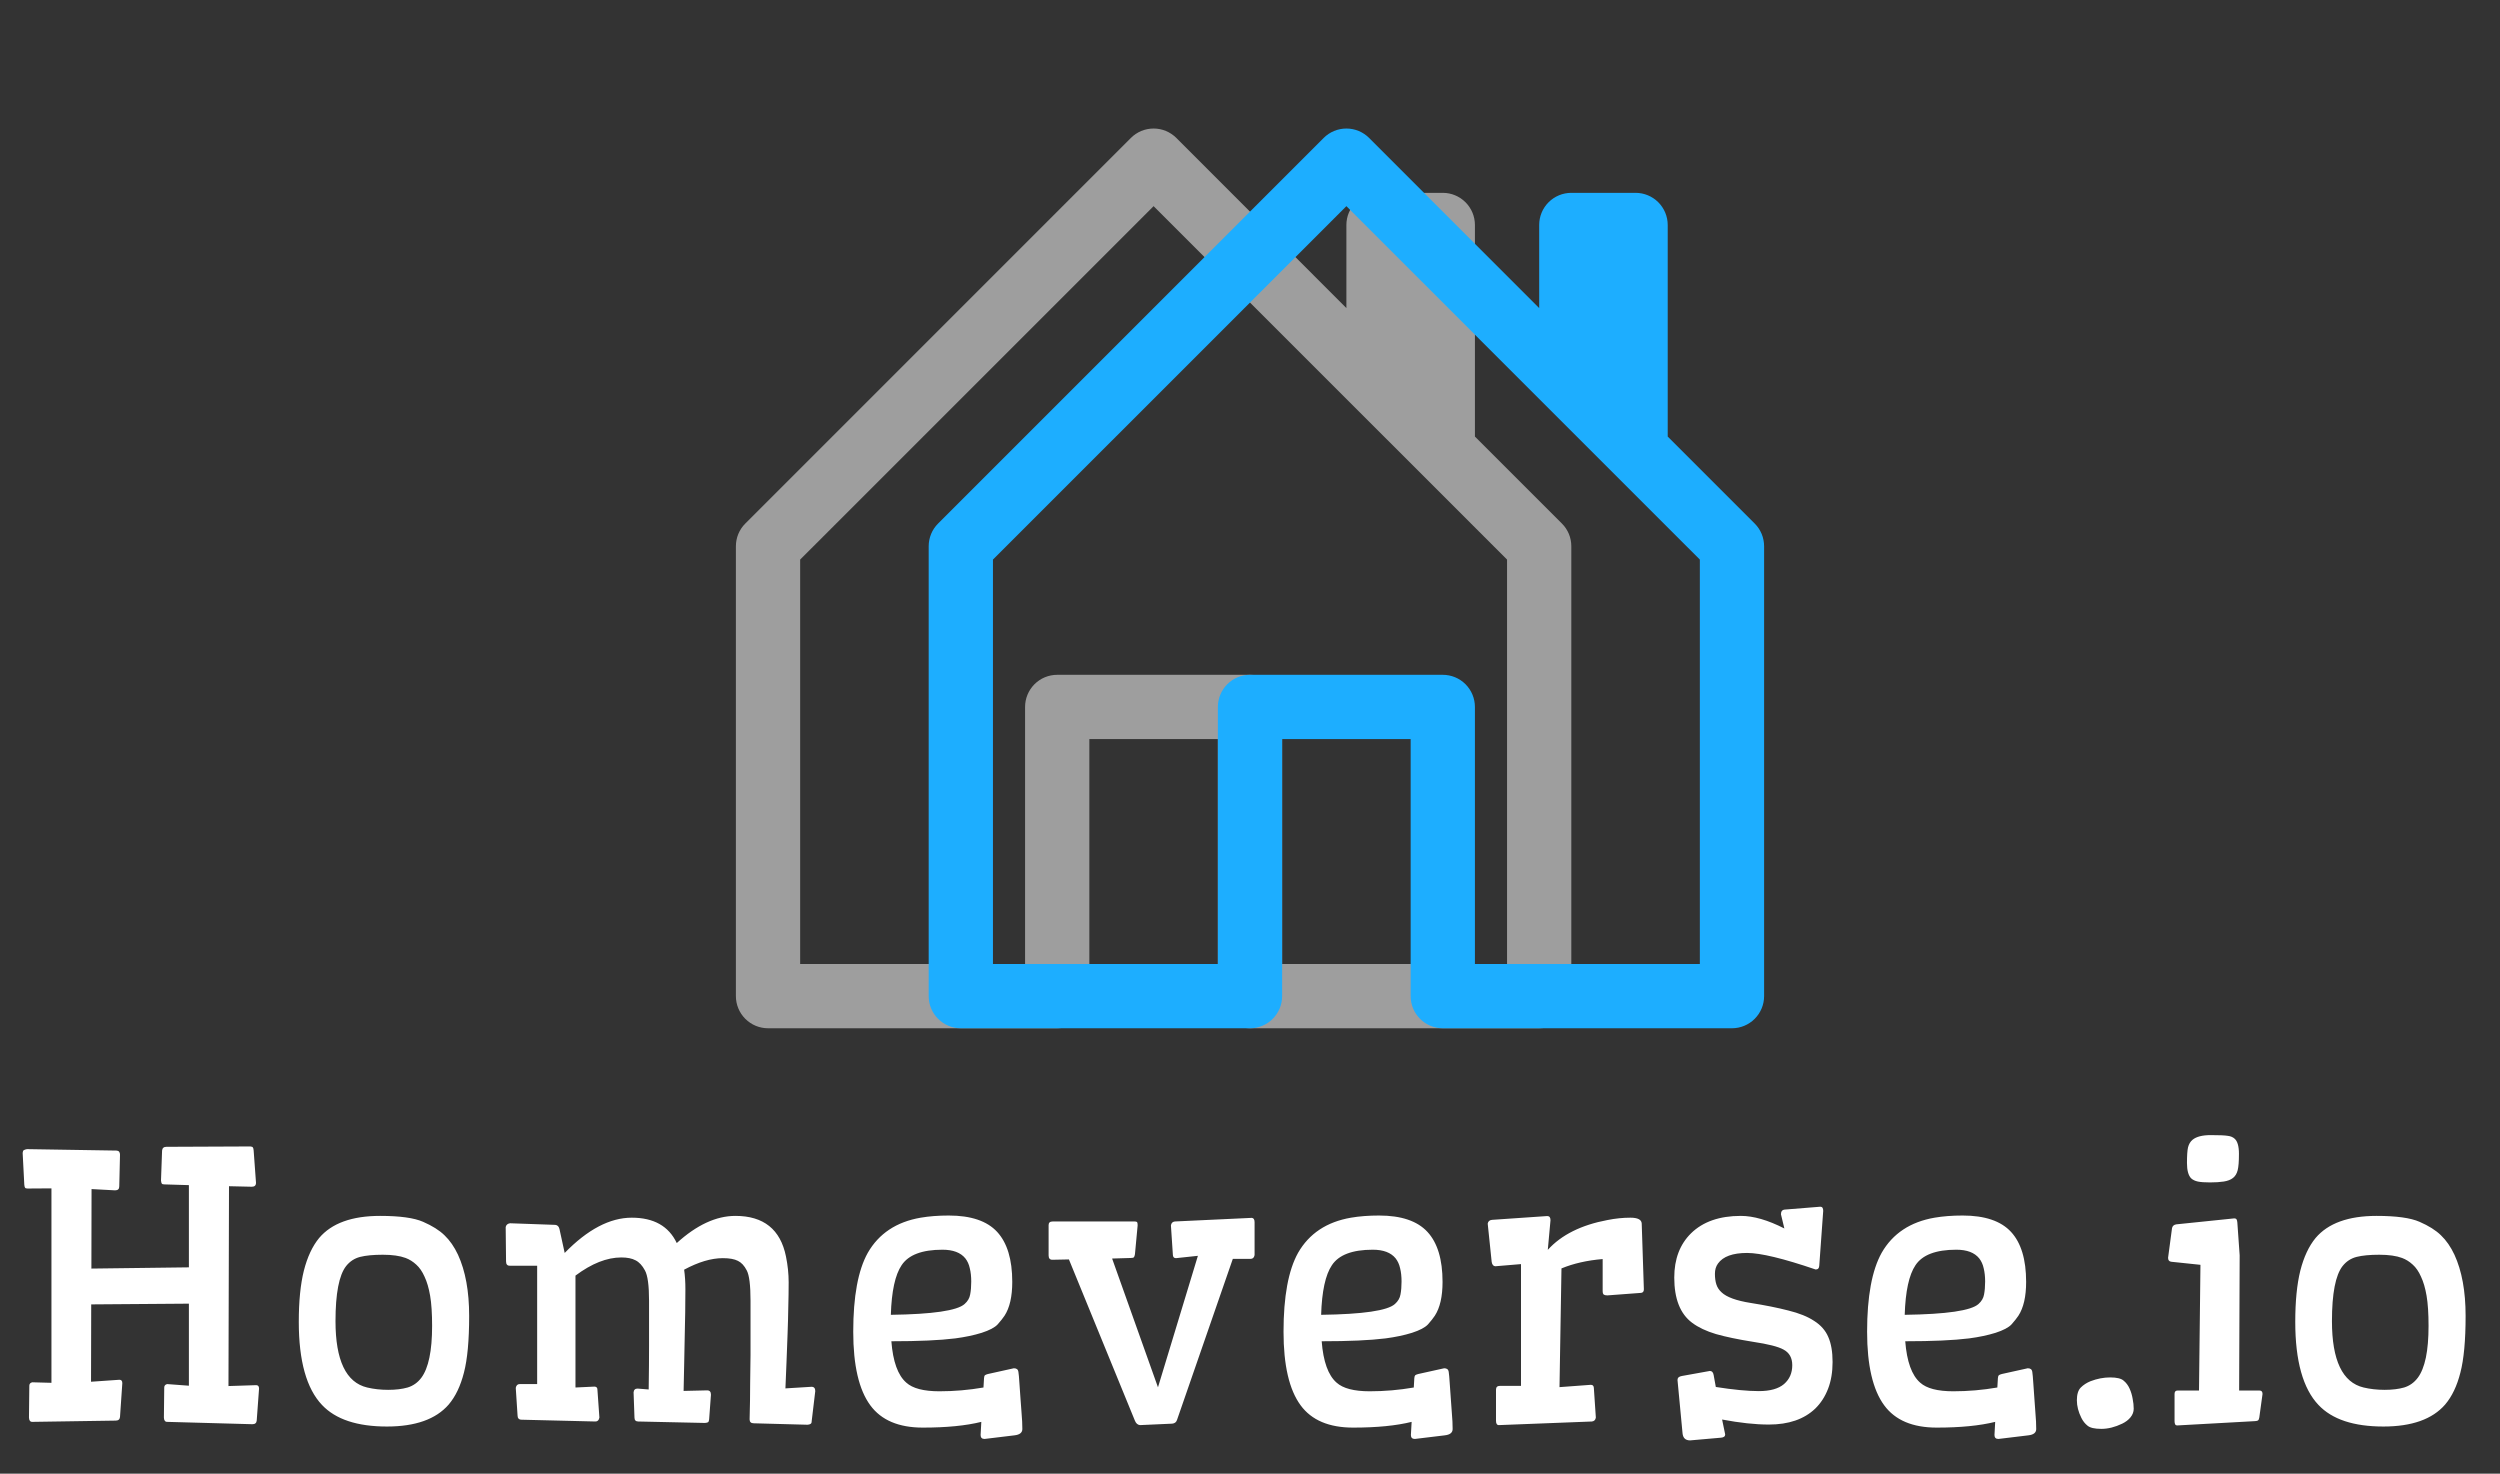 <svg width="95" height="56" viewBox="0 0 95 56" fill="none" xmlns="http://www.w3.org/2000/svg">
<rect x="0" y="0" width="95" height="56" fill="#333333" stroke="none"/>
<g clip-path="url(#clip0_46_37)">
<path d="M44.702 5.243C44.588 5.129 44.453 5.039 44.305 4.977C44.157 4.916 43.998 4.884 43.837 4.884C43.676 4.884 43.517 4.916 43.369 4.977C43.221 5.039 43.086 5.129 42.972 5.243L28.321 19.895C28.207 20.008 28.117 20.143 28.056 20.291C27.995 20.439 27.964 20.599 27.964 20.759V37.853C27.964 38.177 28.093 38.487 28.322 38.716C28.551 38.945 28.861 39.074 29.185 39.074H40.174C40.498 39.074 40.808 38.945 41.037 38.716C41.266 38.487 41.395 38.177 41.395 37.853V28.085H46.279V37.853C46.279 38.177 46.408 38.487 46.637 38.716C46.866 38.945 47.176 39.074 47.5 39.074H58.489C58.813 39.074 59.123 38.945 59.352 38.716C59.581 38.487 59.71 38.177 59.71 37.853V20.759C59.71 20.599 59.679 20.439 59.618 20.291C59.556 20.143 59.467 20.008 59.353 19.895L56.047 16.59V8.549C56.047 8.225 55.918 7.915 55.689 7.686C55.46 7.457 55.15 7.328 54.826 7.328H52.384C52.06 7.328 51.75 7.457 51.521 7.686C51.292 7.915 51.163 8.225 51.163 8.549V11.707L44.702 5.243ZM30.406 36.632V21.264L43.837 7.834L57.268 21.264V36.632H48.721V26.864C48.721 26.54 48.592 26.23 48.363 26C48.134 25.771 47.824 25.643 47.5 25.643H40.174C39.85 25.643 39.54 25.771 39.311 26C39.082 26.23 38.953 26.54 38.953 26.864V36.632H30.406Z" fill="#E6E6E6" fill-opacity="0.6"/>
<path d="M52.027 5.243C51.914 5.129 51.779 5.039 51.631 4.977C51.483 4.916 51.324 4.884 51.163 4.884C51.002 4.884 50.843 4.916 50.695 4.977C50.547 5.039 50.412 5.129 50.298 5.243L35.647 19.895C35.533 20.008 35.443 20.143 35.382 20.291C35.321 20.439 35.29 20.599 35.29 20.759V37.853C35.29 38.177 35.419 38.487 35.648 38.716C35.877 38.945 36.187 39.074 36.511 39.074H47.5C47.824 39.074 48.134 38.945 48.363 38.716C48.592 38.487 48.721 38.177 48.721 37.853V28.085H53.605V37.853C53.605 38.177 53.734 38.487 53.962 38.716C54.191 38.945 54.502 39.074 54.826 39.074H65.815C66.139 39.074 66.449 38.945 66.678 38.716C66.907 38.487 67.036 38.177 67.036 37.853V20.759C67.036 20.599 67.005 20.439 66.944 20.291C66.882 20.143 66.793 20.008 66.679 19.895L63.373 16.59V8.549C63.373 8.225 63.244 7.915 63.015 7.686C62.786 7.457 62.476 7.328 62.152 7.328H59.71C59.386 7.328 59.075 7.457 58.846 7.686C58.617 7.915 58.489 8.225 58.489 8.549V11.707L52.027 5.243ZM37.732 36.632V21.264L51.163 7.834L64.594 21.264V36.632H56.047V26.864C56.047 26.54 55.918 26.23 55.689 26C55.46 25.771 55.15 25.643 54.826 25.643H47.5C47.176 25.643 46.866 25.771 46.637 26C46.408 26.23 46.279 26.54 46.279 26.864V36.632H37.732Z" fill="#1DAEFF"/>
</g>
<path d="M4.539 52.431C4.612 52.431 4.648 52.474 4.648 52.561L4.56 53.846C4.55 53.937 4.496 53.983 4.396 53.983L1.224 54.031C1.146 54.031 1.105 53.976 1.101 53.867L1.114 52.657C1.114 52.588 1.151 52.545 1.224 52.527L1.955 52.547V45.158L1.046 45.164C0.996 45.164 0.964 45.153 0.95 45.13C0.937 45.108 0.927 45.069 0.923 45.014L0.861 43.811C0.866 43.756 0.88 43.722 0.902 43.708C0.93 43.69 0.971 43.676 1.025 43.667L4.437 43.722C4.519 43.731 4.56 43.784 4.56 43.879L4.532 45.083C4.532 45.183 4.48 45.233 4.375 45.233L3.479 45.185L3.473 48.206L7.178 48.159V45.035L6.241 45.007C6.191 45.007 6.159 44.996 6.146 44.973C6.132 44.95 6.123 44.912 6.118 44.857L6.159 43.722C6.168 43.626 6.223 43.579 6.323 43.579L9.516 43.565C9.566 43.569 9.598 43.583 9.611 43.606C9.625 43.624 9.634 43.663 9.639 43.722L9.728 44.946C9.728 45.046 9.675 45.096 9.57 45.096L8.702 45.076L8.682 52.67L9.734 52.636C9.807 52.636 9.844 52.679 9.844 52.766L9.755 53.983C9.746 54.074 9.691 54.12 9.591 54.12L6.351 54.031C6.273 54.031 6.232 53.976 6.228 53.867L6.241 52.725C6.241 52.657 6.278 52.613 6.351 52.595L7.178 52.657V49.539L3.466 49.567L3.459 52.506L4.539 52.431ZM11.354 50.23C11.354 49.451 11.418 48.803 11.546 48.288C11.678 47.769 11.872 47.354 12.127 47.044C12.601 46.484 13.373 46.204 14.444 46.204C15.192 46.204 15.736 46.279 16.078 46.429C16.424 46.58 16.696 46.75 16.892 46.942C17.092 47.133 17.263 47.379 17.404 47.68C17.687 48.295 17.828 49.07 17.828 50.004C17.828 50.934 17.762 51.652 17.63 52.158C17.502 52.663 17.309 53.069 17.049 53.374C16.566 53.93 15.784 54.208 14.704 54.208C13.574 54.208 12.751 53.935 12.236 53.388C11.648 52.768 11.354 51.716 11.354 50.23ZM16.01 52.356C16.146 52.174 16.249 51.918 16.317 51.59C16.386 51.262 16.42 50.861 16.42 50.387C16.42 49.913 16.395 49.53 16.345 49.239C16.295 48.947 16.224 48.706 16.133 48.514C16.046 48.318 15.941 48.166 15.818 48.056C15.695 47.942 15.561 47.858 15.415 47.803C15.196 47.721 14.907 47.68 14.547 47.68C14.187 47.68 13.9 47.708 13.685 47.762C13.471 47.817 13.294 47.933 13.152 48.111C12.883 48.457 12.749 49.154 12.749 50.203C12.749 51.693 13.15 52.534 13.952 52.725C14.198 52.784 14.465 52.814 14.752 52.814C15.039 52.814 15.285 52.784 15.49 52.725C15.7 52.661 15.873 52.538 16.01 52.356ZM25.717 47.236C26.473 46.548 27.216 46.204 27.945 46.204C29.016 46.204 29.657 46.716 29.866 47.742C29.935 48.079 29.969 48.407 29.969 48.726C29.969 49.041 29.964 49.355 29.955 49.669C29.951 49.984 29.941 50.321 29.928 50.681L29.887 51.768C29.873 52.133 29.859 52.463 29.846 52.759L30.837 52.698C30.933 52.698 30.98 52.752 30.98 52.862L30.844 54.003C30.844 54.058 30.83 54.092 30.803 54.106C30.78 54.124 30.741 54.136 30.686 54.14L28.643 54.085C28.538 54.085 28.485 54.035 28.485 53.935C28.499 53.434 28.506 52.978 28.506 52.568L28.52 51.488C28.52 51.182 28.52 50.895 28.52 50.626V49.43C28.52 48.838 28.472 48.453 28.376 48.275C28.285 48.097 28.173 47.976 28.041 47.913C27.909 47.844 27.717 47.81 27.467 47.81C27.029 47.81 26.539 47.956 25.997 48.248C26.029 48.471 26.045 48.717 26.045 48.986C26.045 49.25 26.043 49.542 26.038 49.861C26.034 50.175 26.027 50.508 26.018 50.859C26.013 51.21 26.006 51.561 25.997 51.912C25.992 52.263 25.986 52.577 25.977 52.855L26.872 52.834C26.968 52.834 27.016 52.889 27.016 52.998L26.947 53.935C26.943 53.99 26.929 54.026 26.906 54.044C26.884 54.058 26.845 54.067 26.79 54.072L24.254 54.017C24.158 54.017 24.11 53.967 24.11 53.867L24.076 52.91C24.085 52.814 24.135 52.766 24.227 52.766L24.65 52.8C24.66 52.171 24.664 51.606 24.664 51.105V49.43C24.664 48.847 24.612 48.462 24.507 48.275C24.407 48.088 24.288 47.96 24.151 47.892C24.015 47.819 23.835 47.783 23.611 47.783C23.064 47.783 22.483 48.013 21.868 48.473V52.725L22.586 52.691C22.663 52.691 22.702 52.73 22.702 52.807L22.777 53.867C22.759 53.967 22.709 54.017 22.627 54.017L19.824 53.949C19.719 53.949 19.667 53.894 19.667 53.785L19.599 52.739C19.617 52.643 19.667 52.595 19.749 52.595H20.412V48.097H19.366C19.275 48.097 19.23 48.042 19.23 47.933L19.216 46.627C19.234 46.545 19.289 46.498 19.38 46.484L21.102 46.545C21.185 46.554 21.237 46.607 21.26 46.703L21.458 47.612C22.328 46.718 23.178 46.272 24.008 46.272C24.842 46.272 25.412 46.593 25.717 47.236ZM37.29 54.031C36.707 54.176 35.966 54.249 35.068 54.249C34.152 54.249 33.487 53.967 33.072 53.402C32.639 52.814 32.423 51.882 32.423 50.606C32.423 49.266 32.607 48.266 32.977 47.605C33.396 46.876 34.066 46.431 34.986 46.272C35.305 46.217 35.661 46.19 36.053 46.19C36.896 46.19 37.509 46.397 37.892 46.812C38.274 47.227 38.466 47.86 38.466 48.712C38.466 49.268 38.368 49.697 38.172 49.998C38.108 50.093 38.022 50.203 37.912 50.326C37.803 50.444 37.6 50.551 37.304 50.647C37.012 50.738 36.677 50.809 36.299 50.859C35.711 50.932 34.902 50.968 33.872 50.968C33.931 51.738 34.12 52.263 34.44 52.541C34.681 52.759 35.1 52.869 35.697 52.869C36.258 52.869 36.816 52.821 37.372 52.725L37.393 52.37C37.397 52.315 37.408 52.278 37.427 52.26C37.45 52.242 37.488 52.226 37.543 52.212L38.527 51.994C38.628 51.994 38.685 52.037 38.698 52.123C38.712 52.201 38.726 52.354 38.739 52.581C38.753 52.805 38.767 52.998 38.78 53.163C38.794 53.327 38.805 53.484 38.815 53.634L38.842 54.017C38.846 54.131 38.849 54.227 38.849 54.304C38.849 54.441 38.748 54.521 38.548 54.543L37.413 54.68C37.313 54.68 37.263 54.63 37.263 54.53L37.29 54.031ZM36.654 49.553C36.773 49.448 36.843 49.328 36.866 49.191C36.894 49.05 36.907 48.886 36.907 48.699C36.907 48.507 36.889 48.339 36.852 48.193C36.821 48.047 36.764 47.922 36.682 47.817C36.504 47.598 36.215 47.489 35.813 47.489C35.039 47.489 34.522 47.685 34.262 48.077C34.016 48.441 33.879 49.07 33.852 49.963C35.442 49.941 36.376 49.804 36.654 49.553ZM39.847 46.552C39.847 46.461 39.899 46.416 40.004 46.416H43.107C43.171 46.416 43.208 46.429 43.217 46.456C43.226 46.479 43.23 46.516 43.23 46.566L43.128 47.66C43.119 47.719 43.105 47.758 43.087 47.776C43.069 47.794 43.032 47.803 42.977 47.803L42.26 47.824L44.003 52.718L45.52 47.721L44.687 47.81C44.614 47.81 44.575 47.771 44.57 47.694L44.495 46.566C44.509 46.475 44.559 46.425 44.645 46.416L47.565 46.279C47.637 46.283 47.674 46.338 47.674 46.443V47.694C47.656 47.789 47.605 47.837 47.523 47.837H46.847L44.727 53.956C44.7 54.042 44.639 54.09 44.543 54.099L43.319 54.154C43.233 54.145 43.169 54.09 43.128 53.99L40.619 47.858L39.99 47.871C39.895 47.871 39.847 47.817 39.847 47.708V46.552ZM53.642 54.031C53.058 54.176 52.318 54.249 51.42 54.249C50.504 54.249 49.839 53.967 49.424 53.402C48.991 52.814 48.774 51.882 48.774 50.606C48.774 49.266 48.959 48.266 49.328 47.605C49.747 46.876 50.417 46.431 51.338 46.272C51.657 46.217 52.012 46.19 52.404 46.19C53.247 46.19 53.86 46.397 54.243 46.812C54.626 47.227 54.817 47.86 54.817 48.712C54.817 49.268 54.719 49.697 54.523 49.998C54.46 50.093 54.373 50.203 54.264 50.326C54.154 50.444 53.952 50.551 53.655 50.647C53.364 50.738 53.029 50.809 52.65 50.859C52.062 50.932 51.254 50.968 50.224 50.968C50.283 51.738 50.472 52.263 50.791 52.541C51.033 52.759 51.452 52.869 52.049 52.869C52.609 52.869 53.168 52.821 53.724 52.725L53.744 52.37C53.749 52.315 53.76 52.278 53.778 52.26C53.801 52.242 53.84 52.226 53.895 52.212L54.879 51.994C54.979 51.994 55.036 52.037 55.05 52.123C55.063 52.201 55.077 52.354 55.091 52.581C55.105 52.805 55.118 52.998 55.132 53.163C55.145 53.327 55.157 53.484 55.166 53.634L55.193 54.017C55.198 54.131 55.2 54.227 55.2 54.304C55.2 54.441 55.1 54.521 54.899 54.543L53.765 54.68C53.664 54.68 53.614 54.63 53.614 54.53L53.642 54.031ZM53.006 49.553C53.124 49.448 53.195 49.328 53.218 49.191C53.245 49.05 53.259 48.886 53.259 48.699C53.259 48.507 53.241 48.339 53.204 48.193C53.172 48.047 53.115 47.922 53.033 47.817C52.855 47.598 52.566 47.489 52.165 47.489C51.39 47.489 50.873 47.685 50.613 48.077C50.367 48.441 50.23 49.07 50.203 49.963C51.794 49.941 52.728 49.804 53.006 49.553ZM56.957 54.154C56.884 54.154 56.848 54.099 56.848 53.99V52.807C56.848 52.711 56.898 52.663 56.998 52.663H57.798V48.036L56.82 48.118C56.747 48.113 56.702 48.058 56.684 47.954L56.533 46.498C56.547 46.411 56.602 46.363 56.697 46.354L58.796 46.21C58.878 46.21 58.919 46.263 58.919 46.368L58.816 47.495C59.331 46.926 60.088 46.548 61.086 46.361C61.387 46.301 61.676 46.272 61.954 46.272C62.232 46.272 62.376 46.345 62.385 46.491L62.467 48.993C62.467 49.075 62.433 49.12 62.364 49.129L61.079 49.225C61.024 49.225 60.981 49.216 60.949 49.198C60.917 49.179 60.901 49.132 60.901 49.054V47.844C60.309 47.894 59.787 48.013 59.336 48.2L59.261 52.711L60.45 52.623C60.523 52.623 60.562 52.661 60.566 52.739L60.642 53.867C60.628 53.958 60.578 54.008 60.491 54.017L56.957 54.154ZM68.995 48.241C67.765 47.821 66.897 47.612 66.391 47.612C65.844 47.612 65.475 47.746 65.283 48.015C65.206 48.12 65.167 48.25 65.167 48.405C65.167 48.56 65.185 48.694 65.222 48.808C65.258 48.922 65.324 49.022 65.42 49.109C65.611 49.291 65.981 49.426 66.527 49.512C67.074 49.599 67.55 49.694 67.956 49.799C68.366 49.9 68.694 50.032 68.94 50.196C69.191 50.355 69.369 50.558 69.474 50.804C69.583 51.05 69.638 51.367 69.638 51.754C69.638 52.137 69.581 52.477 69.467 52.773C69.353 53.069 69.191 53.32 68.981 53.525C68.558 53.93 67.97 54.133 67.218 54.133C66.703 54.133 66.11 54.069 65.44 53.942L65.557 54.509C65.557 54.582 65.504 54.623 65.399 54.632L64.224 54.735C64.05 54.735 63.955 54.646 63.937 54.468L63.745 52.438C63.745 52.356 63.8 52.306 63.909 52.288L64.976 52.096C65.053 52.096 65.101 52.148 65.119 52.253L65.201 52.705C65.862 52.809 66.407 52.862 66.835 52.862C67.263 52.862 67.582 52.773 67.792 52.595C68.002 52.413 68.106 52.174 68.106 51.877C68.106 51.599 67.995 51.401 67.772 51.283C67.576 51.173 67.19 51.075 66.616 50.989C66.046 50.898 65.577 50.8 65.208 50.695C64.839 50.585 64.536 50.442 64.299 50.264C63.848 49.927 63.622 49.355 63.622 48.548C63.622 47.846 63.834 47.286 64.258 46.867C64.709 46.425 65.34 46.204 66.151 46.204C66.63 46.204 67.181 46.363 67.806 46.682L67.676 46.142C67.676 46.033 67.724 45.973 67.819 45.964L69.173 45.855C69.246 45.855 69.282 45.907 69.282 46.012L69.132 48.097C69.127 48.193 69.082 48.241 68.995 48.241ZM75.817 54.031C75.234 54.176 74.493 54.249 73.596 54.249C72.68 54.249 72.014 53.967 71.6 53.402C71.167 52.814 70.95 51.882 70.95 50.606C70.95 49.266 71.135 48.266 71.504 47.605C71.923 46.876 72.593 46.431 73.514 46.272C73.833 46.217 74.188 46.19 74.58 46.19C75.423 46.19 76.036 46.397 76.419 46.812C76.802 47.227 76.993 47.86 76.993 48.712C76.993 49.268 76.895 49.697 76.699 49.998C76.635 50.093 76.549 50.203 76.439 50.326C76.33 50.444 76.127 50.551 75.831 50.647C75.539 50.738 75.204 50.809 74.826 50.859C74.238 50.932 73.429 50.968 72.399 50.968C72.459 51.738 72.648 52.263 72.967 52.541C73.208 52.759 73.628 52.869 74.225 52.869C74.785 52.869 75.343 52.821 75.899 52.725L75.92 52.37C75.924 52.315 75.936 52.278 75.954 52.26C75.977 52.242 76.016 52.226 76.07 52.212L77.055 51.994C77.155 51.994 77.212 52.037 77.226 52.123C77.239 52.201 77.253 52.354 77.267 52.581C77.28 52.805 77.294 52.998 77.308 53.163C77.321 53.327 77.333 53.484 77.342 53.634L77.369 54.017C77.374 54.131 77.376 54.227 77.376 54.304C77.376 54.441 77.276 54.521 77.075 54.543L75.94 54.68C75.84 54.68 75.79 54.63 75.79 54.53L75.817 54.031ZM75.182 49.553C75.3 49.448 75.371 49.328 75.394 49.191C75.421 49.05 75.435 48.886 75.435 48.699C75.435 48.507 75.416 48.339 75.38 48.193C75.348 48.047 75.291 47.922 75.209 47.817C75.031 47.598 74.742 47.489 74.341 47.489C73.566 47.489 73.049 47.685 72.789 48.077C72.543 48.441 72.406 49.07 72.379 49.963C73.969 49.941 74.904 49.804 75.182 49.553ZM80.924 52.766C80.978 52.885 81.017 53.012 81.04 53.149C81.067 53.286 81.081 53.413 81.081 53.532C81.081 53.65 81.04 53.76 80.958 53.86C80.88 53.956 80.776 54.035 80.644 54.099C80.37 54.231 80.106 54.297 79.851 54.297C79.595 54.297 79.42 54.256 79.324 54.174C79.228 54.097 79.151 53.999 79.092 53.88C78.978 53.652 78.921 53.429 78.921 53.21C78.921 52.987 78.971 52.825 79.071 52.725C79.171 52.625 79.295 52.545 79.44 52.486C79.691 52.39 79.939 52.342 80.186 52.342C80.436 52.342 80.607 52.383 80.698 52.465C80.794 52.543 80.869 52.643 80.924 52.766ZM82.728 54.167C82.665 54.167 82.633 54.113 82.633 54.003V52.971C82.633 52.885 82.669 52.841 82.742 52.841H83.562L83.617 48.063L82.51 47.947C82.428 47.938 82.387 47.888 82.387 47.796L82.537 46.668C82.555 46.586 82.61 46.538 82.701 46.525L84.895 46.299C84.946 46.299 84.978 46.313 84.991 46.34C85.005 46.363 85.014 46.402 85.019 46.456L85.107 47.701L85.087 52.841H85.866C85.939 52.841 85.976 52.885 85.976 52.971L85.853 53.867C85.843 53.921 85.828 53.958 85.805 53.976C85.787 53.99 85.748 53.999 85.689 54.003L82.728 54.167ZM84.855 44.761C84.768 44.83 84.652 44.875 84.506 44.898C84.36 44.921 84.185 44.932 83.98 44.932C83.779 44.932 83.624 44.921 83.515 44.898C83.41 44.875 83.326 44.834 83.262 44.775C83.157 44.666 83.105 44.472 83.105 44.194C83.105 43.916 83.118 43.718 83.145 43.599C83.177 43.476 83.234 43.38 83.316 43.312C83.458 43.194 83.688 43.134 84.007 43.134C84.33 43.134 84.547 43.143 84.656 43.162C84.766 43.175 84.852 43.212 84.916 43.271C85.025 43.367 85.08 43.558 85.08 43.845C85.08 44.132 85.064 44.34 85.032 44.467C85 44.595 84.941 44.693 84.855 44.761ZM87.22 50.23C87.22 49.451 87.284 48.803 87.411 48.288C87.543 47.769 87.737 47.354 87.992 47.044C88.466 46.484 89.239 46.204 90.31 46.204C91.057 46.204 91.602 46.279 91.943 46.429C92.29 46.58 92.561 46.75 92.757 46.942C92.957 47.133 93.128 47.379 93.269 47.68C93.552 48.295 93.693 49.07 93.693 50.004C93.693 50.934 93.627 51.652 93.495 52.158C93.368 52.663 93.174 53.069 92.914 53.374C92.431 53.93 91.649 54.208 90.569 54.208C89.439 54.208 88.617 53.935 88.102 53.388C87.514 52.768 87.22 51.716 87.22 50.23ZM91.875 52.356C92.012 52.174 92.114 51.918 92.183 51.59C92.251 51.262 92.285 50.861 92.285 50.387C92.285 49.913 92.26 49.53 92.21 49.239C92.16 48.947 92.089 48.706 91.998 48.514C91.912 48.318 91.807 48.166 91.684 48.056C91.561 47.942 91.426 47.858 91.28 47.803C91.061 47.721 90.772 47.68 90.412 47.68C90.052 47.68 89.765 47.708 89.551 47.762C89.337 47.817 89.159 47.933 89.018 48.111C88.749 48.457 88.614 49.154 88.614 50.203C88.614 51.693 89.015 52.534 89.817 52.725C90.064 52.784 90.33 52.814 90.617 52.814C90.904 52.814 91.15 52.784 91.356 52.725C91.565 52.661 91.738 52.538 91.875 52.356Z" fill="white"/>
<defs>
<clipPath id="clip0_46_37">
<rect width="39.072" height="39.072" fill="white" transform="translate(27.964)"/>
</clipPath>
</defs>
</svg>
